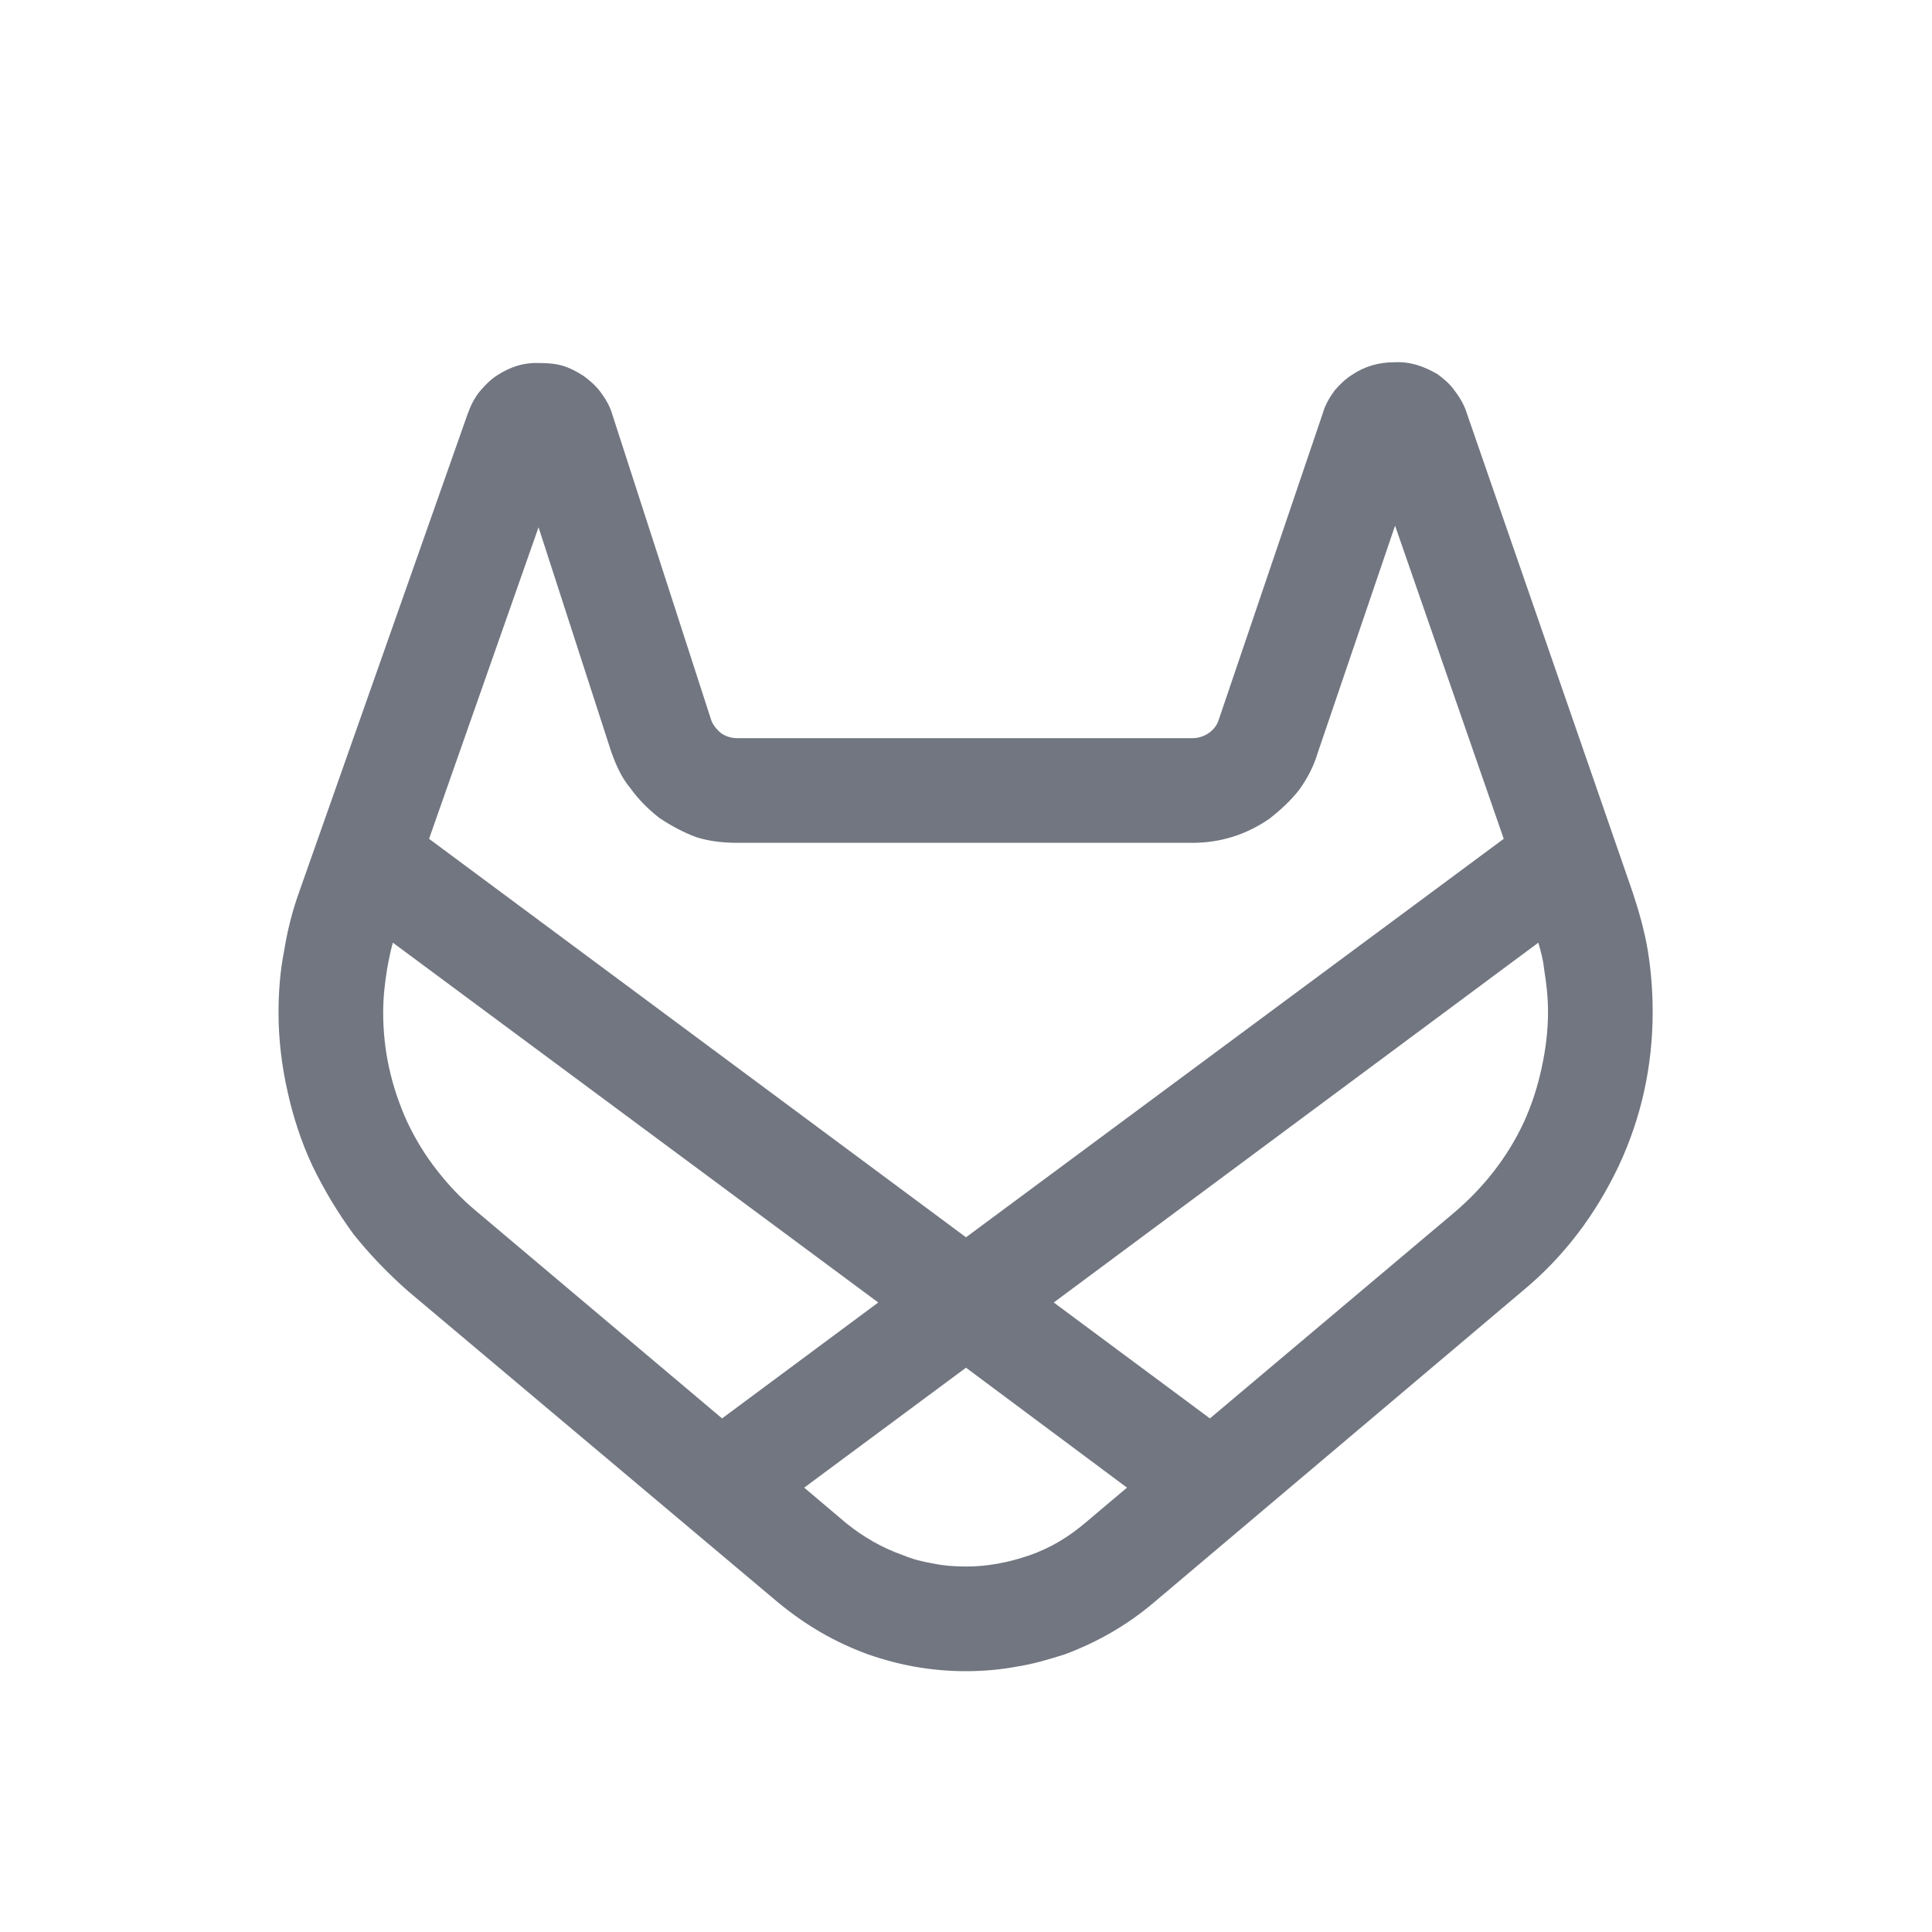<svg width="24" height="24" viewBox="0 0 24 24" fill="none" xmlns="http://www.w3.org/2000/svg" xmlns:xlink="http://www.w3.org/1999/xlink">
	<desc>
			Created with Pixso.
	</desc>
	<defs>
		<clipPath id="clip1090_1132">
			<rect id="Outline / GitLab Outline" width="24" height="24" fill="white" fill-opacity="0"/>
		</clipPath>
	</defs>
	<g>
		<path id="Shape" d="M14.33 19.91C14 20.19 13.63 20.4 13.23 20.55C13.04 20.61 12.84 20.67 12.65 20.7C12.44 20.74 12.22 20.76 12 20.76C11.58 20.76 11.18 20.69 10.78 20.55C10.37 20.4 10.01 20.19 9.67 19.91L5.07 16.04C4.82 15.82 4.59 15.58 4.39 15.33C4.2 15.07 4.03 14.79 3.88 14.48C3.74 14.18 3.64 13.87 3.57 13.55C3.5 13.24 3.46 12.91 3.46 12.58C3.46 12.32 3.48 12.06 3.53 11.81C3.57 11.56 3.63 11.32 3.72 11.07L5.81 5.14C5.85 5.03 5.9 4.93 5.97 4.85C6.03 4.78 6.1 4.71 6.18 4.66C6.35 4.55 6.52 4.5 6.72 4.51C6.82 4.51 6.92 4.52 7.01 4.55C7.1 4.58 7.17 4.62 7.25 4.67C7.33 4.73 7.4 4.79 7.46 4.87C7.52 4.95 7.58 5.05 7.61 5.16L8.83 8.93C8.85 9 8.9 9.06 8.96 9.11C9.02 9.15 9.09 9.17 9.16 9.17L14.81 9.17C14.88 9.17 14.95 9.15 15.01 9.11C15.07 9.07 15.12 9.01 15.14 8.94L16.43 5.14C16.46 5.03 16.52 4.93 16.58 4.85C16.64 4.78 16.71 4.71 16.79 4.66C16.95 4.55 17.13 4.5 17.32 4.5C17.52 4.49 17.69 4.55 17.86 4.65C17.94 4.71 18.01 4.77 18.06 4.84C18.13 4.93 18.19 5.03 18.22 5.13L20.28 11.08C20.36 11.32 20.43 11.57 20.47 11.81C20.51 12.06 20.53 12.31 20.53 12.57C20.53 13.24 20.39 13.88 20.11 14.48C19.82 15.09 19.43 15.61 18.91 16.04L14.33 19.91ZM13.09 16.18L15.03 17.62L18.08 15.05C18.44 14.74 18.73 14.37 18.93 13.94C19.03 13.72 19.1 13.5 19.15 13.27C19.2 13.04 19.23 12.81 19.23 12.57C19.23 12.39 19.21 12.21 19.18 12.03C19.17 11.92 19.14 11.82 19.11 11.71L13.09 16.18ZM12 16.99L14 18.48L13.49 18.91C13.28 19.09 13.05 19.23 12.79 19.32C12.53 19.41 12.27 19.46 12 19.46C11.86 19.46 11.72 19.45 11.58 19.42C11.46 19.4 11.34 19.37 11.22 19.32C10.96 19.23 10.72 19.09 10.51 18.92L9.99 18.48L12 16.99ZM12 15.37L5.33 10.42L6.69 6.55L7.59 9.33C7.65 9.5 7.72 9.66 7.83 9.79C7.93 9.93 8.05 10.05 8.19 10.16C8.34 10.26 8.49 10.34 8.65 10.4C8.81 10.45 8.98 10.47 9.16 10.47L14.81 10.47C15.16 10.47 15.48 10.37 15.77 10.17C15.91 10.06 16.04 9.94 16.14 9.81C16.24 9.67 16.32 9.52 16.37 9.35L17.33 6.53L18.68 10.42L12 15.37ZM10.91 16.18L8.97 17.62L5.91 15.04C5.73 14.89 5.57 14.72 5.43 14.54C5.28 14.35 5.16 14.15 5.06 13.94C4.86 13.5 4.76 13.05 4.76 12.58C4.76 12.39 4.78 12.21 4.81 12.03C4.83 11.92 4.85 11.82 4.88 11.71L10.91 16.18Z" fill="#717681" fill-opacity="1" fill-rule="evenodd"/>
	</g>
</svg>
